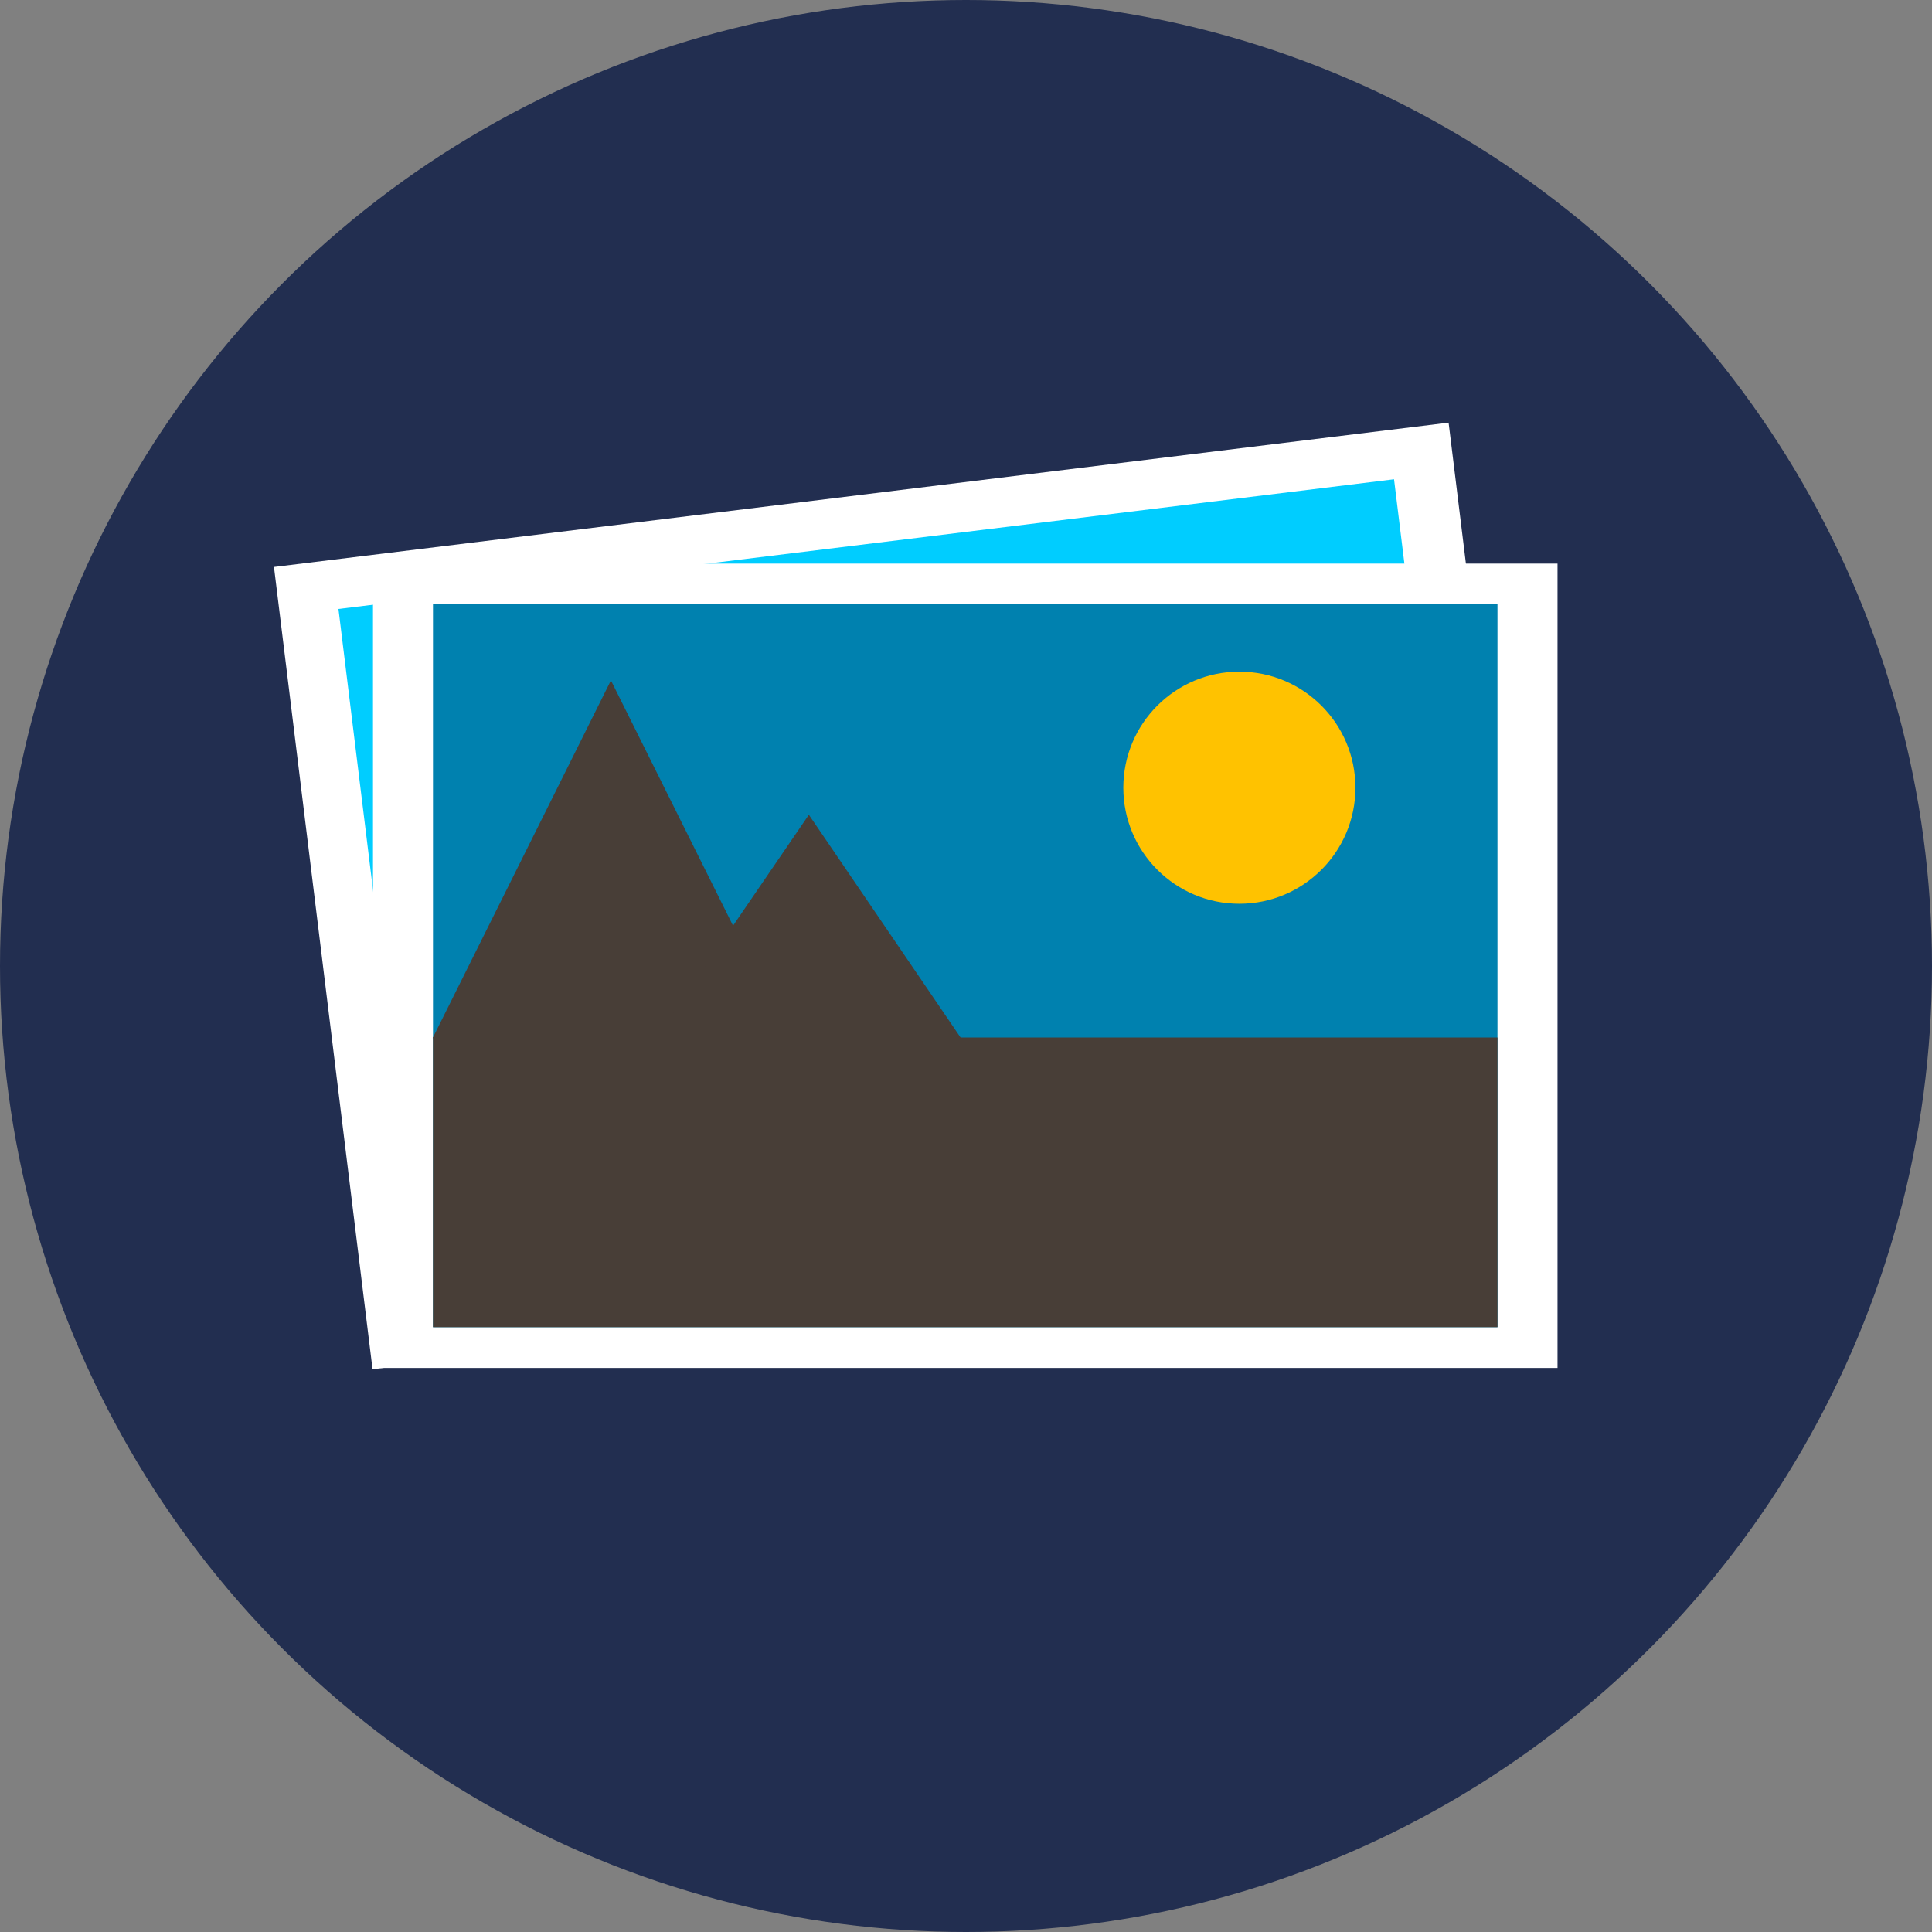 <?xml version="1.0" encoding="UTF-8" standalone="no"?>
<svg
   xmlns:dc="http://purl.org/dc/elements/1.1/"
   xmlns:cc="http://creativecommons.org/ns#"
   xmlns:rdf="http://www.w3.org/1999/02/22-rdf-syntax-ns#"
   xmlns:svg="http://www.w3.org/2000/svg"
   xmlns="http://www.w3.org/2000/svg"
   xmlns:sodipodi="http://sodipodi.sourceforge.net/DTD/sodipodi-0.dtd"
   xmlns:inkscape="http://www.inkscape.org/namespaces/inkscape"
   width="512mm"
   height="512mm"
   viewBox="0 0 512 512"
   version="1.1"
   id="svg8"
   inkscape:version="1.0.2 (e86c870879, 2021-01-15, custom)"
   sodipodi:docname="drawing.svg"
   inkscape:export-filename="C:\Users\Patryk\Desktop\drawing.png"
   inkscape:export-xdpi="100.74478"
   inkscape:export-ydpi="100.74478">
  <rect x="0" y="0" width="512" height="512" fill="#808080" stroke="none"/>
  <defs
     id="defs2" />
  <sodipodi:namedview
     id="base"
     pagecolor="#ffffff"
     bordercolor="#666666"
     borderopacity="1.0"
     inkscape:pageopacity="0.0"
     inkscape:pageshadow="2"
     inkscape:zoom="0.35"
     inkscape:cx="1019.4677"
     inkscape:cy="949.63702"
     inkscape:document-units="mm"
     inkscape:current-layer="layer1"
     inkscape:document-rotation="0"
     showgrid="false"
     inkscape:window-width="1487"
     inkscape:window-height="925"
     inkscape:window-x="147"
     inkscape:window-y="0"
     inkscape:window-maximized="0" />
  <g
     inkscape:label="Layer 1"
     inkscape:groupmode="layer"
     id="layer1"
     transform="translate(135.214,29.616)">
    <circle
       style="fill:#222e50;fill-opacity:1;stroke:none;stroke-width:0.265;stroke-miterlimit:4;stroke-dasharray:none"
       id="path841"
       cx="120.786"
       cy="226.384"
       r="256" />
    <g
       id="g2795"
       transform="translate(-2.138,-12.829)" />
    <g
       id="g2941"
       transform="matrix(1.114,0.02,-0.019,1.12,-9.551,31.021)" />
    <g
       id="g860"
       transform="translate(-1.7,0.5)">
      <rect
         style="fill:#ffffff;fill-opacity:1;stroke:none;stroke-width:0.263;stroke-miterlimit:4;stroke-dasharray:none"
         id="rect2771-7"
         width="313.48"
         height="214.114"
         x="-75.067"
         y="111.761"
         transform="matrix(0.993,-0.122,0.122,0.993,0,0)" />
      <rect
         style="fill:#00cdff;fill-opacity:1;stroke:none;stroke-width:0.237;stroke-miterlimit:4;stroke-dasharray:none"
         id="rect2771-9-7"
         width="281.709"
         height="192.413"
         x="-59.469"
         y="124.884"
         transform="matrix(0.993,-0.122,0.122,0.993,0,0)" />
    </g>
    <g
       id="g2931"
       transform="matrix(0.992,0,0,0.992,-549.719,32.545)">
      <rect
         style="fill:#ffffff;fill-opacity:1;stroke:none;stroke-width:0.265;stroke-miterlimit:4;stroke-dasharray:none"
         id="rect2771"
         width="316.447"
         height="214.885"
         x="517.489"
         y="87.902" />
      <rect
         style="fill:#0081af;fill-opacity:1;stroke:none;stroke-width:0.238;stroke-miterlimit:4;stroke-dasharray:none"
         id="rect2771-9"
         width="284.375"
         height="193.106"
         x="533.519"
         y="98.782" />
      <rect
         style="fill:#483e37;fill-opacity:1;stroke:none;stroke-width:0.227;stroke-miterlimit:4;stroke-dasharray:none"
         id="rect2799"
         width="284.375"
         height="77.386"
         x="533.519"
         y="214.502"
         ry="0" />
      <path
         sodipodi:type="star"
         style="fill:#483e37;fill-opacity:1;stroke:none;stroke-width:0.265;stroke-miterlimit:4;stroke-dasharray:none"
         id="path2809"
         sodipodi:sides="3"
         sodipodi:cx="578.37122"
         sodipodi:cy="192.43405"
         sodipodi:r1="46.529469"
         sodipodi:r2="23.264734"
         sodipodi:arg1="0.8260262"
         sodipodi:arg2="1.8732238"
         inkscape:flatsided="false"
         inkscape:rounded="0"
         inkscape:randomized="0"
         inkscape:transform-center-x="-9.3935339"
         inkscape:transform-center-y="-12.10323"
         transform="matrix(1.13,-0.403,0.354,1.312,-140.56,163.577)"
         d="m 609.909,226.645 -38.467,-12.002 -38.467,-12.002 29.627,-27.313 29.627,-27.313 8.84,39.314 z" />
      <path
         sodipodi:type="star"
         style="fill:#483e37;fill-opacity:1;stroke:none;stroke-width:0.265;stroke-miterlimit:4;stroke-dasharray:none"
         id="path2809-4"
         sodipodi:sides="3"
         sodipodi:cx="578.37122"
         sodipodi:cy="192.43405"
         sodipodi:r1="46.529469"
         sodipodi:r2="23.264734"
         sodipodi:arg1="0.8260262"
         sodipodi:arg2="1.8732238"
         inkscape:flatsided="false"
         inkscape:rounded="0"
         inkscape:randomized="0"
         inkscape:transform-center-x="-8.5604648"
         inkscape:transform-center-y="-8.0532382"
         transform="matrix(1.03,-0.268,0.322,0.873,-23.726,184.501)"
         d="m 609.909,226.645 -38.467,-12.002 -38.467,-12.002 29.627,-27.313 29.627,-27.313 8.84,39.314 z" />
      <circle
         style="fill:#ffc200;fill-opacity:1;stroke:none;stroke-width:0.265;stroke-miterlimit:4;stroke-dasharray:none"
         id="path2831"
         cx="748.944"
         cy="147.771"
         r="31.003" />
    </g>
  </g>
</svg>
